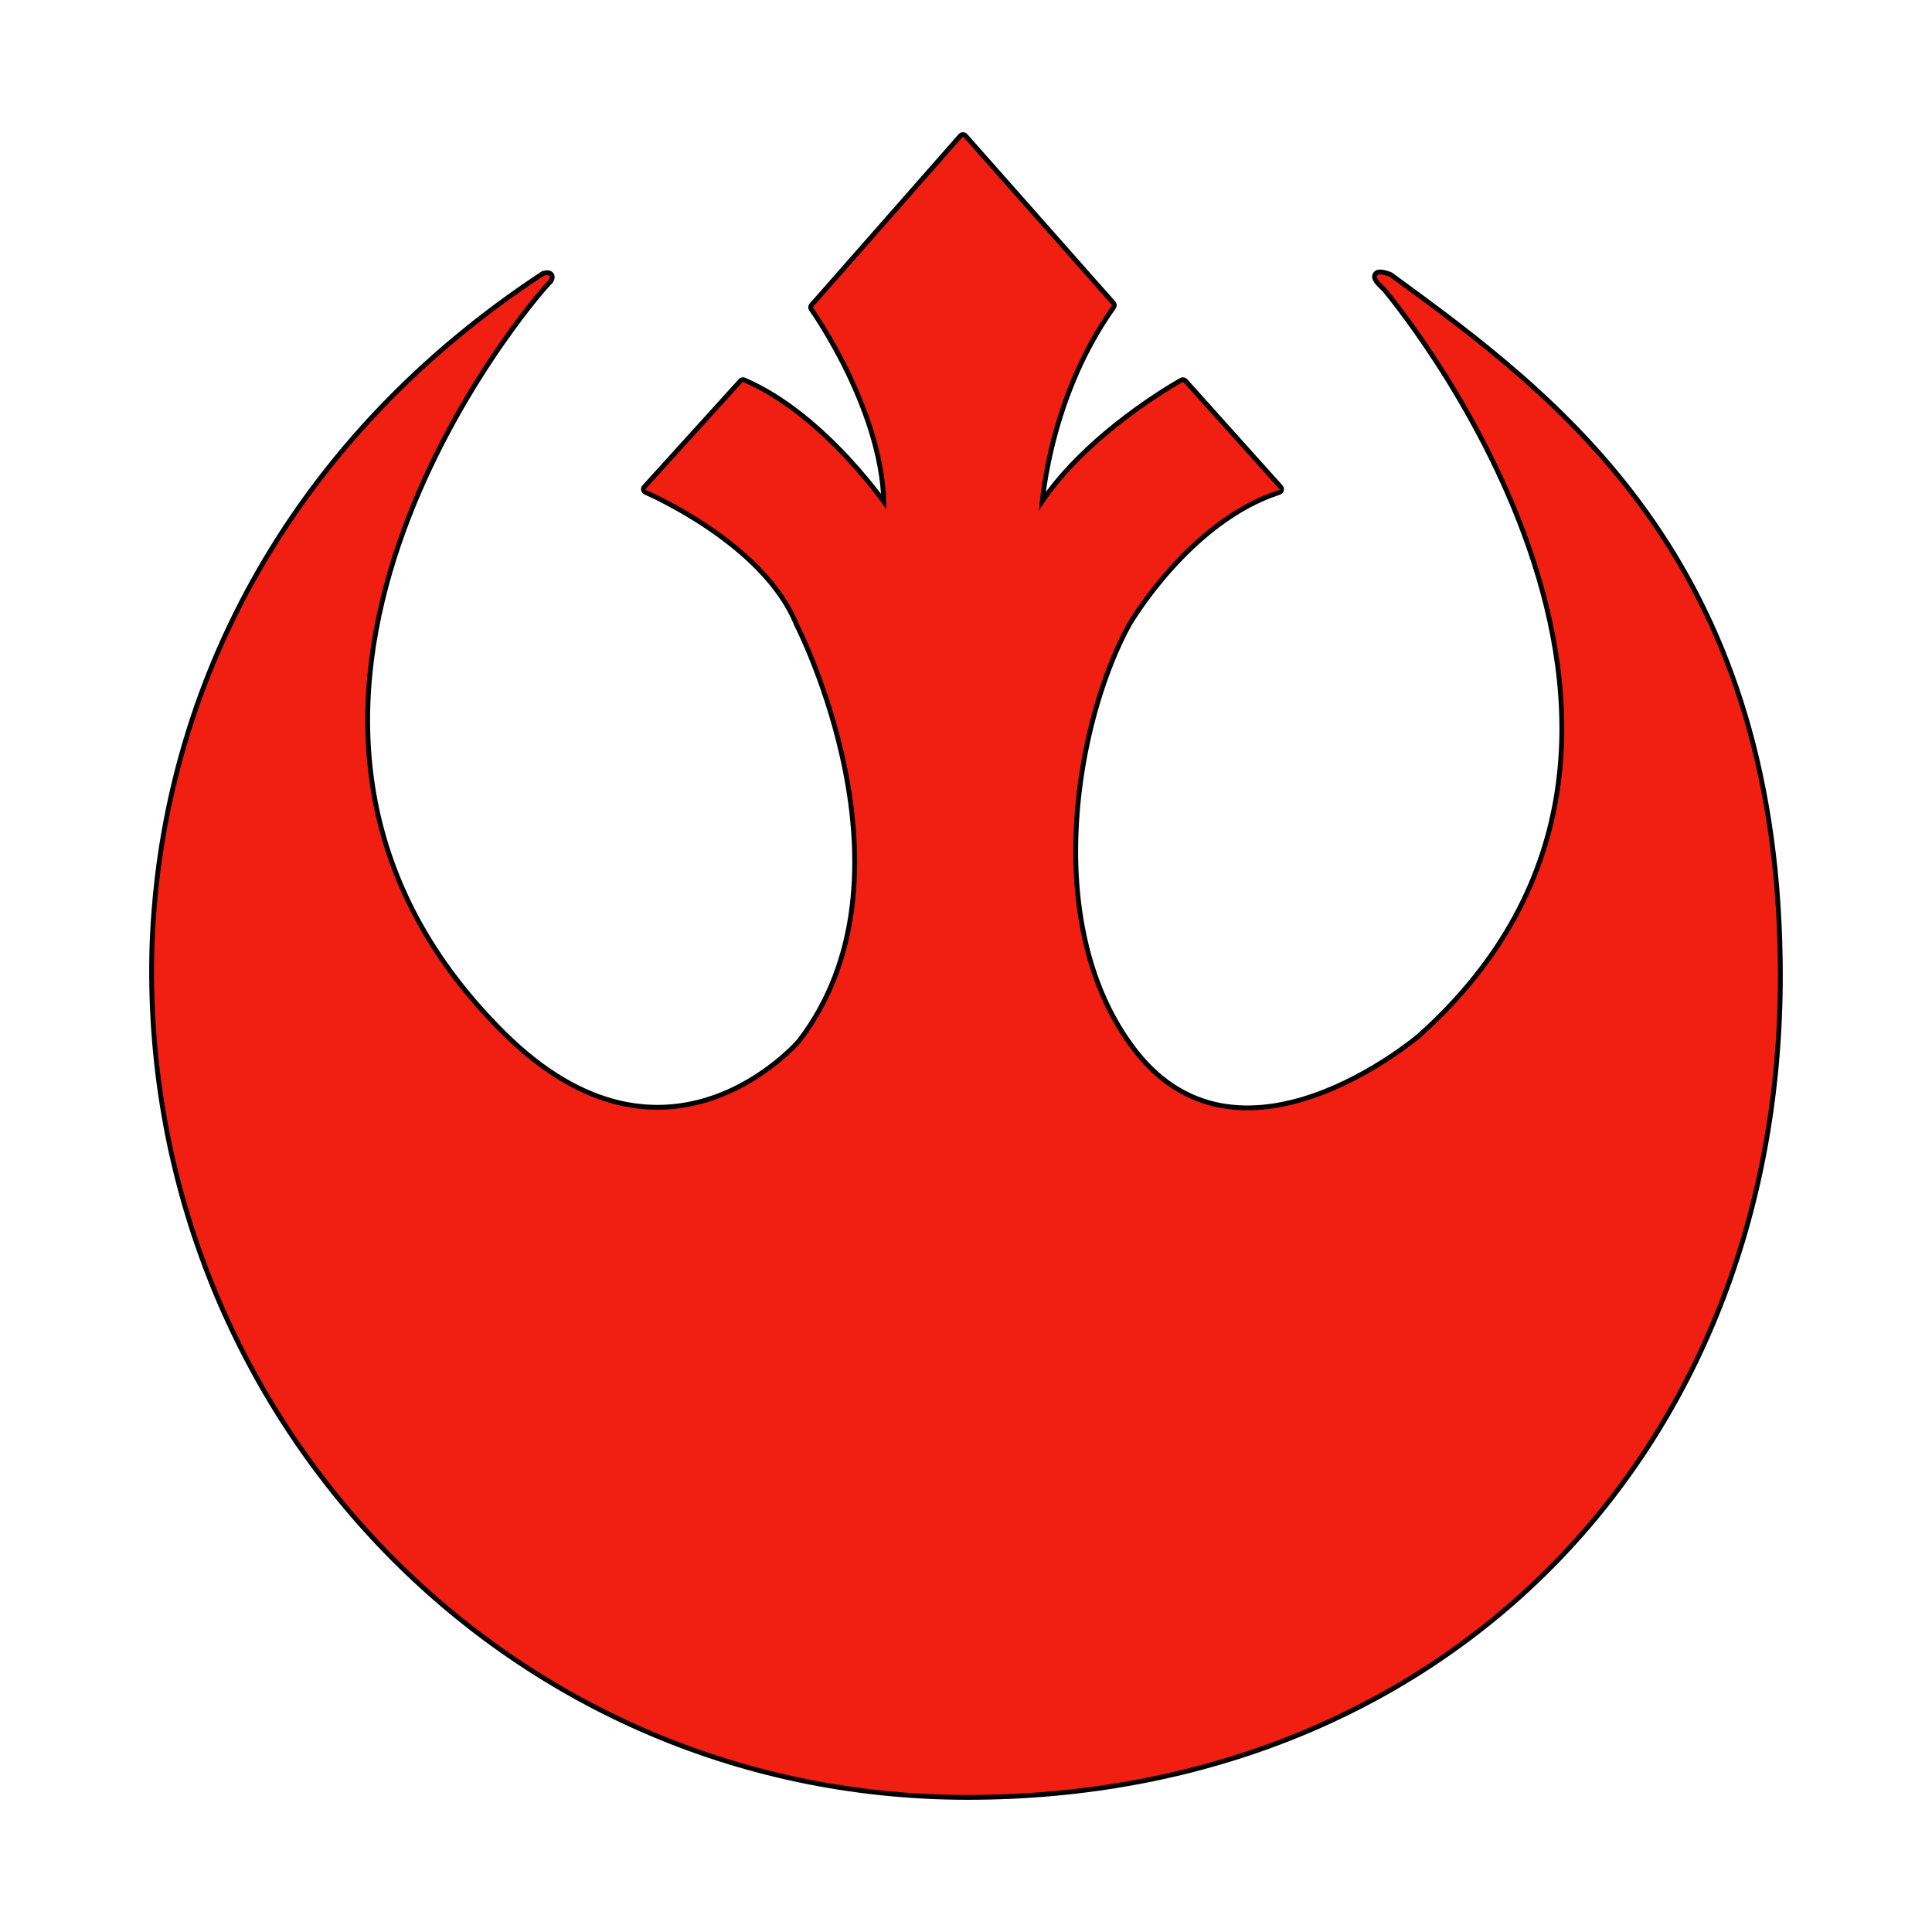 <!DOCTYPE svg PUBLIC "-//W3C//DTD SVG 1.1//EN" "http://www.w3.org/Graphics/SVG/1.1/DTD/svg11.dtd">
<!-- Uploaded to: SVG Repo, www.svgrepo.com, Transformed by: SVG Repo Mixer Tools -->
<svg fill="#f11f11" width="800px" height="800px" viewBox="0 0 14 14" role="img" focusable="false" aria-hidden="true" xmlns="http://www.w3.org/2000/svg" style="--darkreader-inline-fill: #bf160b; --darkreader-inline-stroke: #f23528;" stroke="#f11f11" stroke-width="0.014" data-darkreader-inline-fill="" data-darkreader-inline-stroke="">
<g id="SVGRepo_bgCarrier" stroke-width="0"/>
<g id="SVGRepo_tracerCarrier" stroke-linecap="round" stroke-linejoin="round" stroke="#000000" stroke-width="0.084" data-darkreader-inline-stroke="" style="--darkreader-inline-stroke: #e8e6e3;">
<path d="m 7.012,13 c -3.37,0 -5.988,-2.811 -5.886,-6.148 0.068,-1.916 1.045,-3.682 2.819,-4.848 0.007,0 0.046,-0.015 0.027,0.019 -0.14,0.133 -2.693,3.14 -0.341,5.477 1.205,1.198 2.177,0.06 2.177,0.06 0.931,-1.212 -0.015,-3.046 -0.015,-3.046 C 5.551,3.913 4.687,3.545 4.687,3.545 l 0.697,-0.769 c 0.59,0.254 1.045,0.936 1.045,0.936 0.019,-0.716 -0.53,-1.485 -0.53,-1.485 L 6.978,1 8.05,2.212 c -0.496,0.697 -0.53,1.515 -0.53,1.515 0.334,-0.556 1.052,-0.951 1.052,-0.951 l 0.69,0.769 C 8.599,3.76 8.164,4.51 8.164,4.51 7.781,5.2 7.508,6.673 8.178,7.59 8.962,8.669 10.3,7.523 10.3,7.523 12.785,5.299 10.046,2.079 10.046,2.079 9.898,1.946 10.065,2.011 10.065,2.011 11.277,2.894 12.838,4.053 12.876,6.966 12.925,10.489 10.46,13 7.012,13 Z"/>
</g>
<g id="SVGRepo_iconCarrier">
<path d="m 7.012,13 c -3.37,0 -5.988,-2.811 -5.886,-6.148 0.068,-1.916 1.045,-3.682 2.819,-4.848 0.007,0 0.046,-0.015 0.027,0.019 -0.14,0.133 -2.693,3.14 -0.341,5.477 1.205,1.198 2.177,0.06 2.177,0.06 0.931,-1.212 -0.015,-3.046 -0.015,-3.046 C 5.551,3.913 4.687,3.545 4.687,3.545 l 0.697,-0.769 c 0.59,0.254 1.045,0.936 1.045,0.936 0.019,-0.716 -0.53,-1.485 -0.53,-1.485 L 6.978,1 8.05,2.212 c -0.496,0.697 -0.53,1.515 -0.53,1.515 0.334,-0.556 1.052,-0.951 1.052,-0.951 l 0.69,0.769 C 8.599,3.76 8.164,4.51 8.164,4.51 7.781,5.2 7.508,6.673 8.178,7.59 8.962,8.669 10.3,7.523 10.3,7.523 12.785,5.299 10.046,2.079 10.046,2.079 9.898,1.946 10.065,2.011 10.065,2.011 11.277,2.894 12.838,4.053 12.876,6.966 12.925,10.489 10.46,13 7.012,13 Z"/>
</g>
</svg>